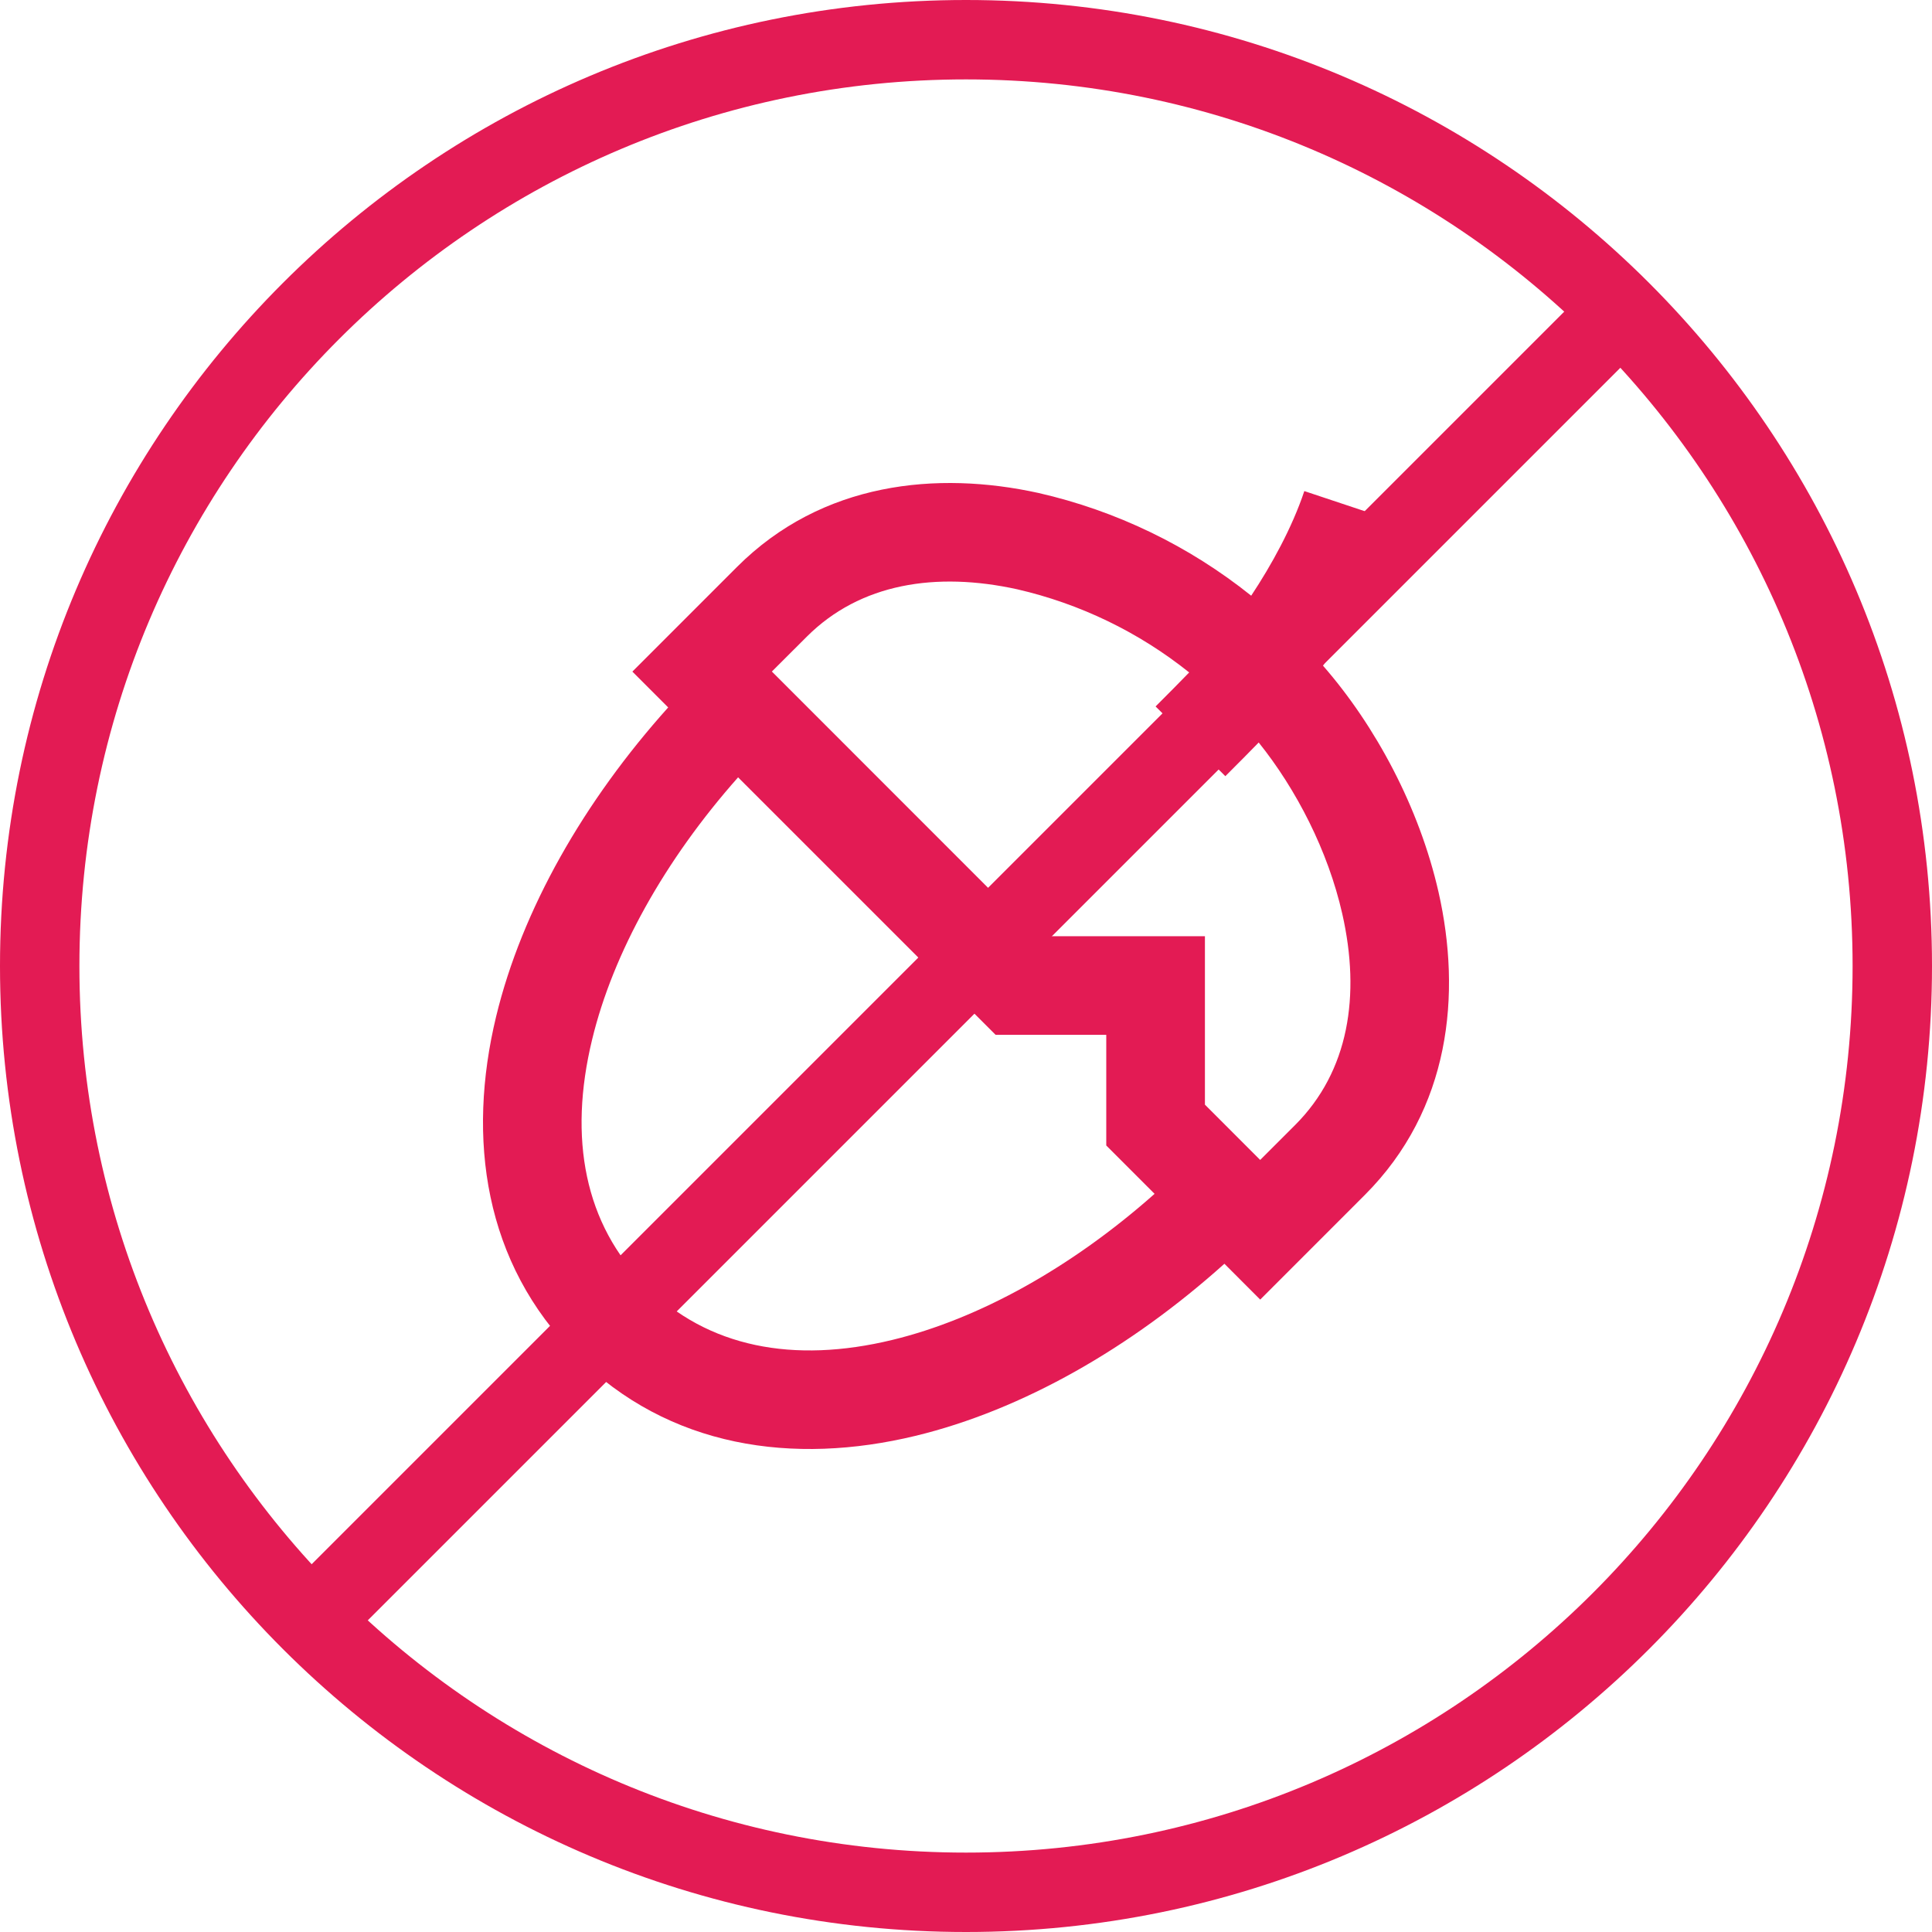 <svg width="60" height="60" viewBox="0 0 60 60" fill="none" xmlns="http://www.w3.org/2000/svg">
<path d="M38.857 18.5C39.489 17.546 40.128 16.386 40.507 15.251L43.414 16.219C42.862 17.871 41.928 19.47 41.086 20.672C42.72 22.544 44.077 25.075 44.675 27.705C45.392 30.872 45.047 34.447 42.386 37.11L39.137 40.36L38.025 39.247C35.117 41.858 31.752 43.789 28.429 44.592C24.648 45.505 20.773 44.975 17.899 42.1C15.025 39.226 14.495 35.349 15.408 31.567C16.211 28.244 18.141 24.878 20.751 21.97L19.639 20.857L22.888 17.607C25.534 14.961 29.108 14.619 32.248 15.309C34.664 15.859 36.923 16.951 38.857 18.5ZM36.931 20.883C35.367 19.632 33.542 18.75 31.591 18.301C29.07 17.747 26.712 18.116 25.056 19.772L23.971 20.855L32.188 29.075H37.42V34.306L39.136 36.023L40.22 34.94C41.893 33.268 42.259 30.912 41.686 28.382C41.242 26.419 40.255 24.51 39.09 23.059C38.772 23.387 38.44 23.719 38.089 24.07L38.054 24.105L35.888 21.939C36.282 21.545 36.623 21.203 36.931 20.883ZM35.854 37.073L34.356 35.574V32.138H30.92L22.922 24.141C20.64 26.716 19.037 29.596 18.388 32.288C17.646 35.352 18.153 38.021 20.065 39.934C21.977 41.846 24.645 42.355 27.709 41.613C30.401 40.962 33.279 39.361 35.854 37.078" fill="#E31B54"/>
<path fill-rule="evenodd" clip-rule="evenodd" d="M30 2.466C14.793 2.466 2.466 14.793 2.466 30C2.466 45.207 14.793 57.534 30 57.534C45.207 57.534 57.534 45.207 57.534 30C57.534 14.793 45.207 2.466 30 2.466ZM0 30C0 13.431 13.431 0 30 0C46.569 0 60 13.431 60 30C60 46.569 46.569 60 30 60C13.431 60 0 46.569 0 30Z" fill="#E31B54"/>
<path fill-rule="evenodd" clip-rule="evenodd" d="M50.649 9.351C51.131 9.832 51.131 10.613 50.649 11.094L11.094 50.649C10.613 51.131 9.832 51.131 9.351 50.649C8.869 50.168 8.869 49.387 9.351 48.906L48.906 9.351C49.387 8.869 50.168 8.869 50.649 9.351Z" fill="#E31B54"/>
</svg>
